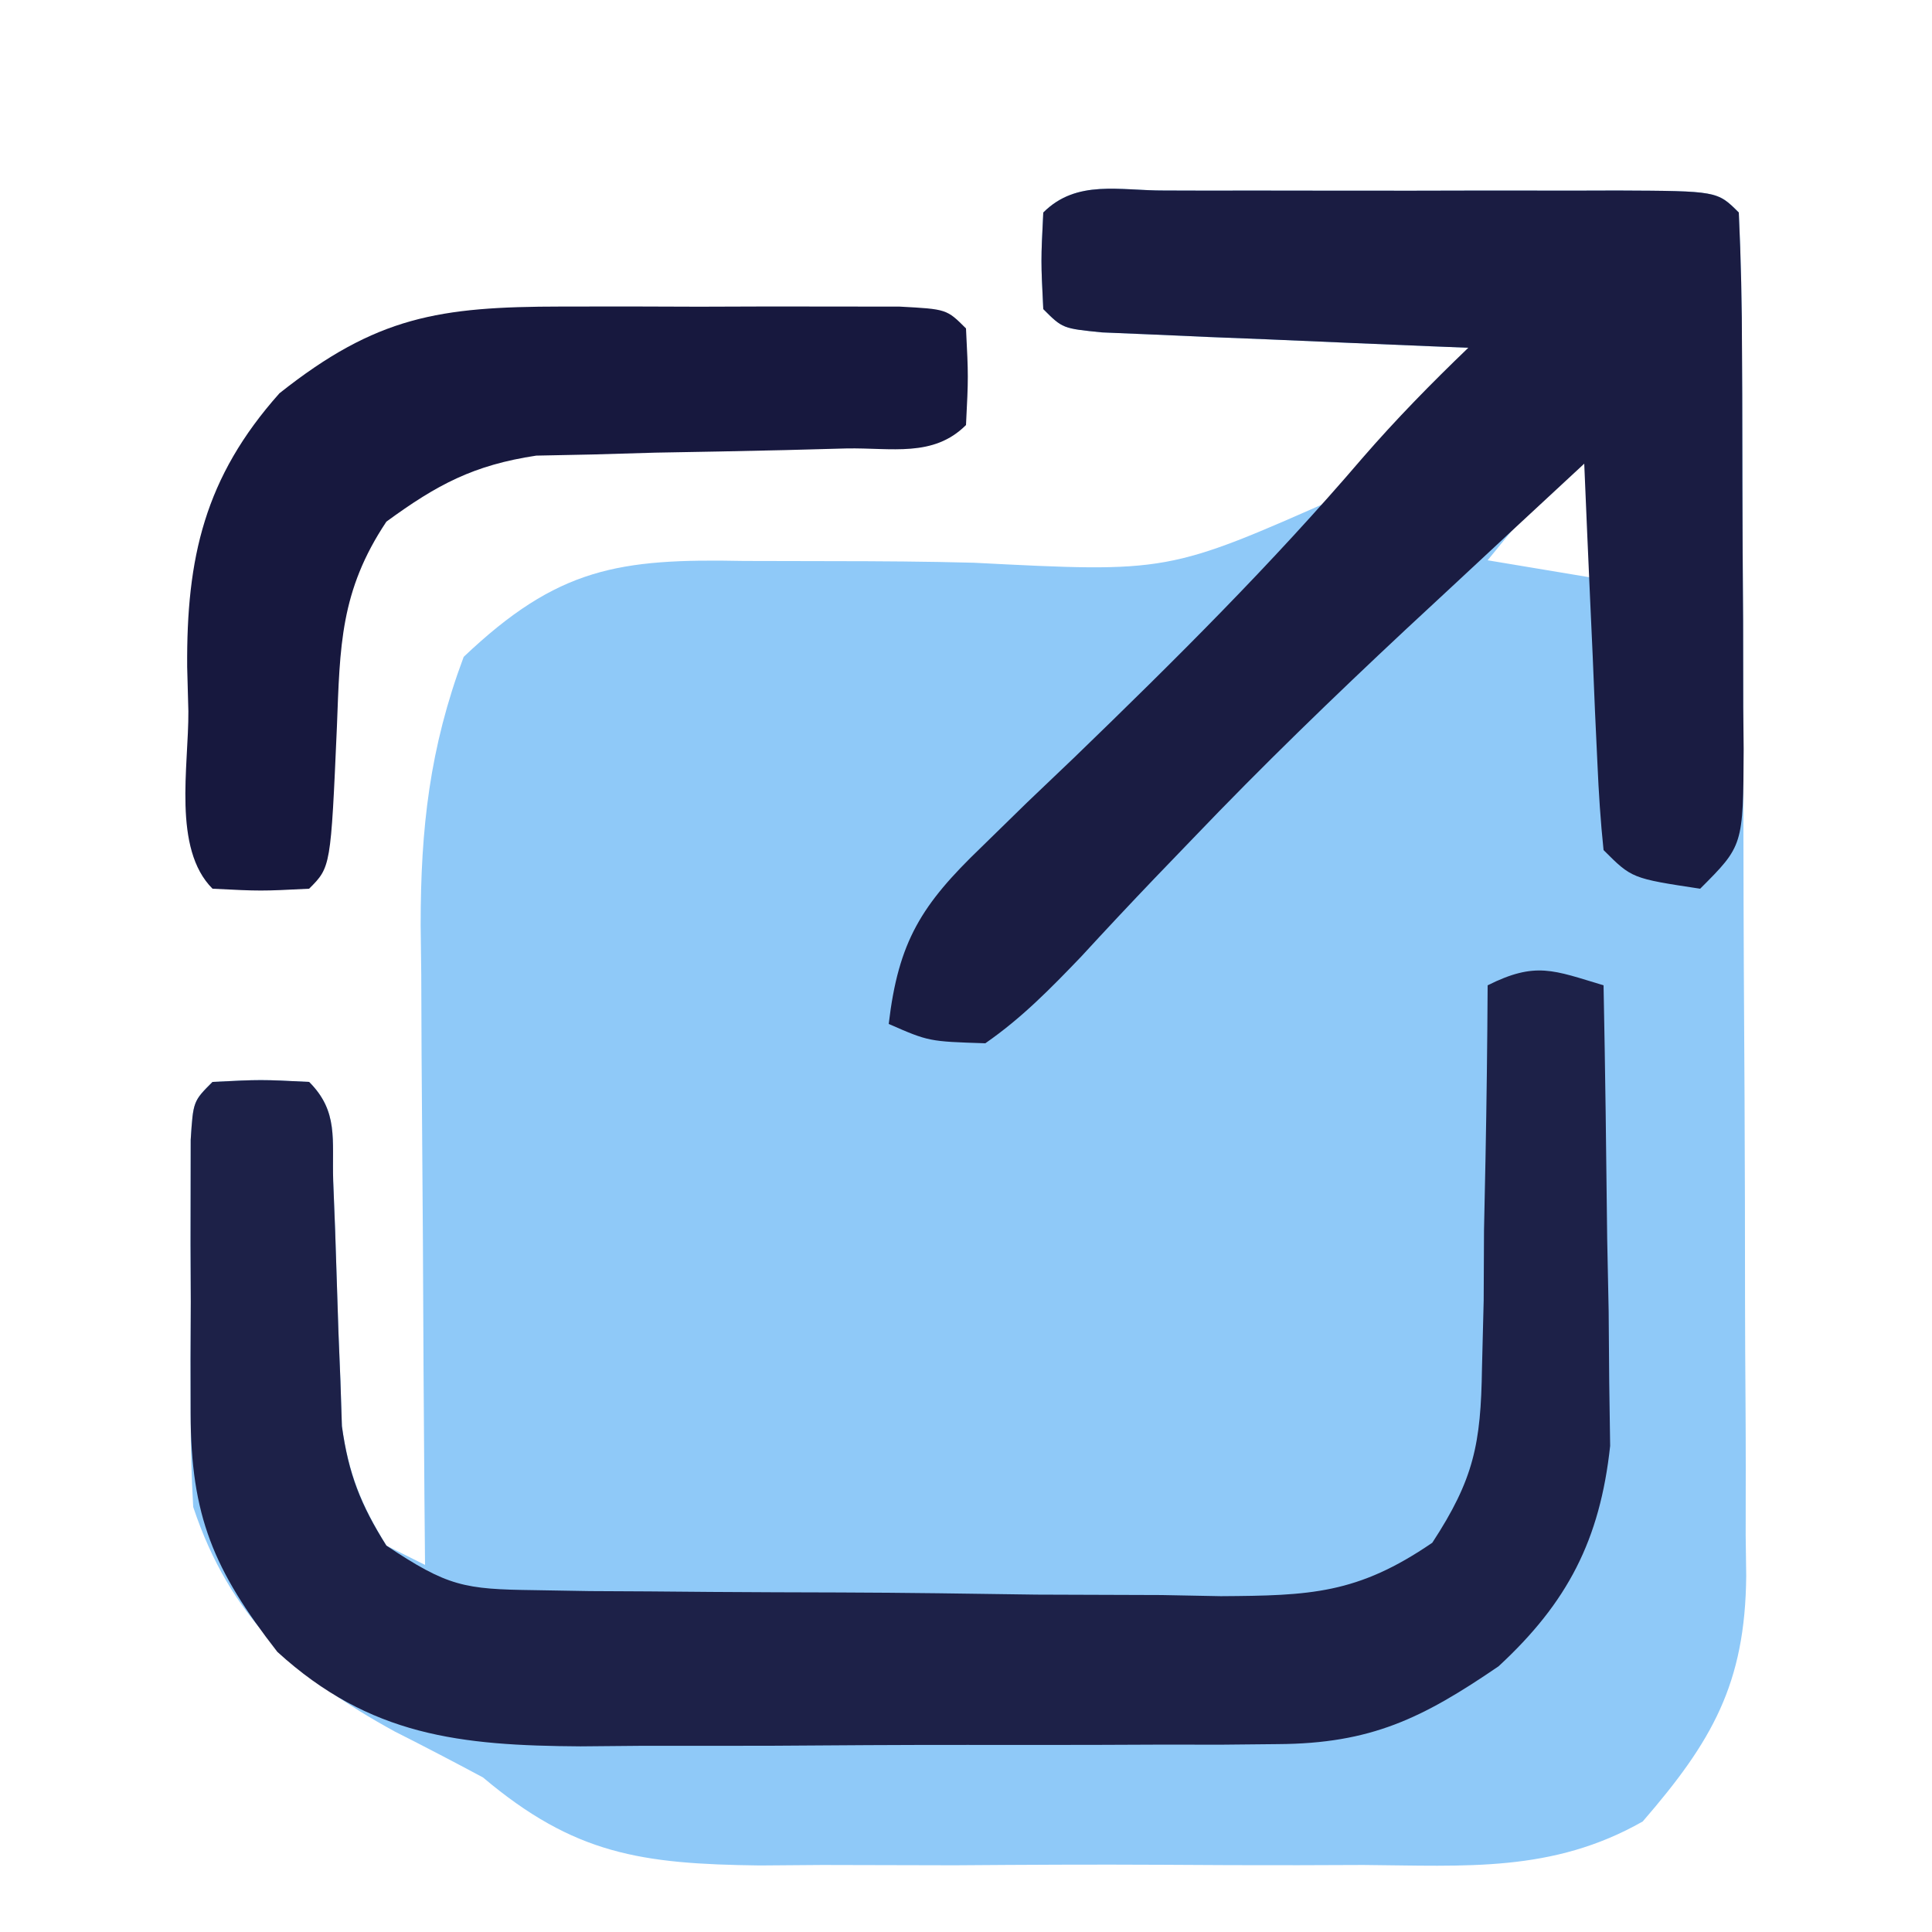 <?xml version="1.0" encoding="UTF-8"?>
<svg version="1.1" xmlns="http://www.w3.org/2000/svg" width="100" height="100">
<path d="M0 0 C0.735 0.002 1.471 0.004 2.229 0.006 C2.979 0.005 3.73 0.004 4.504 0.003 C6.094 0.003 7.685 0.004 9.275 0.009 C11.718 0.014 14.161 0.009 16.604 0.002 C18.145 0.003 19.687 0.004 21.229 0.006 C21.964 0.004 22.699 0.002 23.457 0 C28.614 0.024 28.614 0.024 29.729 1.139 C29.839 3.485 29.886 5.802 29.89 8.15 C29.897 9.25 29.897 9.25 29.905 10.372 C29.919 12.81 29.926 15.248 29.932 17.686 C29.937 19.376 29.943 21.067 29.949 22.757 C29.959 26.308 29.965 29.859 29.969 33.41 C29.974 37.958 29.998 42.505 30.027 47.053 C30.045 50.548 30.051 54.043 30.052 57.538 C30.055 59.214 30.063 60.89 30.076 62.566 C30.093 64.914 30.091 67.262 30.085 69.611 C30.094 70.302 30.103 70.993 30.113 71.705 C30.065 77.298 28.333 80.285 24.756 84.418 C20.079 87.077 15.586 86.71 10.295 86.67 C9.184 86.674 8.074 86.678 6.929 86.682 C4.583 86.685 2.237 86.677 -0.109 86.66 C-3.693 86.639 -7.275 86.66 -10.859 86.686 C-13.141 86.683 -15.423 86.678 -17.705 86.67 C-18.774 86.678 -19.843 86.686 -20.944 86.695 C-27.082 86.618 -30.544 86.127 -35.271 82.139 C-36.783 81.33 -38.303 80.536 -39.834 79.764 C-44.961 76.963 -48.376 73.825 -50.271 68.139 C-50.364 66.524 -50.402 64.905 -50.404 63.287 C-50.406 61.887 -50.406 61.887 -50.408 60.459 C-50.402 59.001 -50.402 59.001 -50.396 57.514 C-50.4 56.534 -50.404 55.555 -50.408 54.545 C-50.407 53.614 -50.406 52.684 -50.404 51.725 C-50.403 50.869 -50.402 50.014 -50.401 49.133 C-50.271 47.139 -50.271 47.139 -49.271 46.139 C-46.771 46.014 -46.771 46.014 -44.271 46.139 C-42.74 47.67 -43.092 49.12 -43.025 51.252 C-42.993 52.088 -42.96 52.924 -42.926 53.785 C-42.865 55.551 -42.808 57.317 -42.754 59.082 C-42.72 59.922 -42.686 60.762 -42.65 61.627 C-42.625 62.396 -42.6 63.165 -42.574 63.957 C-42.235 66.402 -41.567 68.044 -40.271 70.139 C-39.611 70.469 -38.951 70.799 -38.271 71.139 C-38.282 69.964 -38.292 68.789 -38.303 67.578 C-38.34 63.197 -38.362 58.815 -38.381 54.434 C-38.391 52.541 -38.405 50.649 -38.422 48.757 C-38.447 46.029 -38.458 43.301 -38.467 40.573 C-38.477 39.734 -38.487 38.895 -38.498 38.031 C-38.499 33.014 -38.036 28.857 -36.271 24.139 C-31.406 19.516 -28.244 19.043 -21.771 19.174 C-20.229 19.18 -18.686 19.183 -17.143 19.184 C-14.716 19.186 -12.295 19.201 -9.87 19.266 C0.191 19.781 0.191 19.781 9.084 15.842 C11.537 13.389 13.698 10.948 15.729 8.139 C15.098 8.114 14.467 8.089 13.817 8.063 C10.975 7.947 8.133 7.825 5.291 7.701 C4.298 7.662 3.305 7.623 2.281 7.582 C1.337 7.54 0.393 7.499 -0.58 7.455 C-1.892 7.4 -1.892 7.4 -3.23 7.344 C-5.271 7.139 -5.271 7.139 -6.271 6.139 C-6.396 3.639 -6.396 3.639 -6.271 1.139 C-4.539 -0.594 -2.309 0.011 0 0 Z M21.729 13.139 C20.038 15.119 18.37 17.118 16.729 19.139 C19.699 19.634 19.699 19.634 22.729 20.139 C22.729 17.829 22.729 15.519 22.729 13.139 C22.399 13.139 22.069 13.139 21.729 13.139 Z " fill="#8FC9F8" transform="translate(60.271,9.861)"/>
<path d="M0 0 C0.087 4.375 0.141 8.75 0.188 13.125 C0.213 14.363 0.238 15.6 0.264 16.875 C0.273 18.074 0.283 19.273 0.293 20.508 C0.309 21.608 0.324 22.707 0.341 23.84 C-0.183 28.699 -1.862 31.949 -5.438 35.25 C-9.381 37.943 -12.035 39.248 -16.857 39.275 C-18.299 39.289 -18.299 39.289 -19.77 39.304 C-20.802 39.303 -21.835 39.302 -22.898 39.301 C-23.966 39.305 -25.034 39.309 -26.134 39.314 C-28.392 39.32 -30.649 39.32 -32.907 39.316 C-36.355 39.313 -39.802 39.336 -43.25 39.361 C-45.445 39.364 -47.641 39.364 -49.836 39.363 C-50.864 39.372 -51.893 39.382 -52.952 39.391 C-59.153 39.351 -63.858 38.866 -68.645 34.5 C-71.945 30.261 -73.126 27.462 -73.133 22.148 C-73.135 20.749 -73.135 20.749 -73.137 19.32 C-73.131 17.862 -73.131 17.862 -73.125 16.375 C-73.129 15.395 -73.133 14.416 -73.137 13.406 C-73.135 12.476 -73.134 11.545 -73.133 10.586 C-73.132 9.73 -73.131 8.875 -73.129 7.994 C-73 6 -73 6 -72 5 C-69.5 4.875 -69.5 4.875 -67 5 C-65.469 6.531 -65.821 7.981 -65.754 10.113 C-65.721 10.949 -65.688 11.785 -65.654 12.646 C-65.594 14.412 -65.536 16.178 -65.482 17.943 C-65.448 18.783 -65.414 19.623 -65.379 20.488 C-65.354 21.257 -65.329 22.026 -65.303 22.818 C-64.96 25.291 -64.332 26.891 -63 29 C-59.823 31.118 -58.98 31.26 -55.333 31.306 C-53.916 31.33 -53.916 31.33 -52.47 31.355 C-51.451 31.36 -50.432 31.366 -49.383 31.371 C-48.334 31.38 -47.284 31.389 -46.203 31.398 C-43.982 31.413 -41.761 31.422 -39.541 31.426 C-36.145 31.437 -32.751 31.487 -29.355 31.537 C-27.198 31.547 -25.04 31.554 -22.883 31.559 C-21.361 31.588 -21.361 31.588 -19.808 31.618 C-15.194 31.588 -12.743 31.509 -8.864 28.851 C-6.71 25.557 -6.351 23.734 -6.293 19.824 C-6.264 18.667 -6.235 17.51 -6.205 16.318 C-6.196 14.521 -6.196 14.521 -6.188 12.688 C-6.162 11.47 -6.137 10.252 -6.111 8.998 C-6.053 5.998 -6.016 3 -6 0 C-3.509 -1.245 -2.589 -0.777 0 0 Z " fill="#1D2148" transform="translate(83,51)"/>
<path d="M0 0 C0.735 0.002 1.471 0.004 2.229 0.006 C2.979 0.005 3.73 0.004 4.504 0.003 C6.094 0.003 7.685 0.004 9.275 0.009 C11.718 0.014 14.161 0.009 16.604 0.002 C18.145 0.003 19.687 0.004 21.229 0.006 C21.964 0.004 22.699 0.002 23.457 0 C28.614 0.024 28.614 0.024 29.729 1.139 C29.842 3.564 29.893 5.959 29.896 8.385 C29.901 9.475 29.901 9.475 29.907 10.586 C29.912 12.125 29.914 13.664 29.914 15.204 C29.916 17.563 29.934 19.922 29.953 22.282 C29.956 23.774 29.958 25.267 29.959 26.76 C29.966 27.468 29.973 28.177 29.981 28.907 C29.957 33.91 29.957 33.91 27.729 36.139 C24.193 35.603 24.193 35.603 22.729 34.139 C22.572 32.653 22.478 31.159 22.412 29.666 C22.37 28.767 22.328 27.868 22.285 26.942 C22.246 25.996 22.207 25.051 22.166 24.076 C22.123 23.127 22.08 22.178 22.035 21.199 C21.929 18.846 21.827 16.493 21.729 14.139 C19.37 16.322 17.017 18.511 14.666 20.701 C13.95 21.367 13.233 22.032 12.495 22.717 C8.736 26.231 5.059 29.79 1.502 33.51 C0.836 34.202 0.169 34.894 -0.517 35.607 C-1.794 36.943 -3.059 38.292 -4.309 39.653 C-5.904 41.315 -7.378 42.826 -9.271 44.139 C-12.197 44.045 -12.197 44.045 -14.271 43.139 C-13.768 38.853 -12.571 36.963 -9.482 33.994 C-8.705 33.235 -7.928 32.475 -7.127 31.692 C-6.308 30.911 -5.49 30.131 -4.646 29.326 C0.524 24.327 5.557 19.331 10.234 13.863 C11.973 11.856 13.813 9.978 15.729 8.139 C15.098 8.114 14.467 8.089 13.817 8.063 C10.975 7.947 8.133 7.825 5.291 7.701 C4.298 7.662 3.305 7.623 2.281 7.582 C1.337 7.54 0.393 7.499 -0.58 7.455 C-1.892 7.4 -1.892 7.4 -3.23 7.344 C-5.271 7.139 -5.271 7.139 -6.271 6.139 C-6.396 3.639 -6.396 3.639 -6.271 1.139 C-4.539 -0.594 -2.309 0.011 0 0 Z " fill="#1A1C42" transform="translate(60.271,9.861)"/>
<path d="M0 0 C1.156 -0.001 2.311 -0.003 3.502 -0.004 C4.704 -0 5.906 0.004 7.145 0.008 C8.965 0.002 8.965 0.002 10.822 -0.004 C11.974 -0.003 13.126 -0.001 14.312 0 C15.371 0.001 16.43 0.002 17.52 0.003 C19.957 0.133 19.957 0.133 20.957 1.133 C21.082 3.633 21.082 3.633 20.957 6.133 C19.266 7.824 17.101 7.302 14.785 7.344 C13.728 7.372 12.671 7.4 11.582 7.43 C9.348 7.481 7.113 7.526 4.879 7.562 C3.817 7.593 2.755 7.624 1.66 7.656 C0.687 7.676 -0.286 7.696 -1.288 7.716 C-4.527 8.206 -6.409 9.208 -9.043 11.133 C-11.44 14.728 -11.445 17.589 -11.605 21.758 C-11.922 29.012 -11.922 29.012 -13.043 30.133 C-15.543 30.258 -15.543 30.258 -18.043 30.133 C-20.122 28.054 -19.274 23.799 -19.293 20.945 C-19.314 20.189 -19.334 19.433 -19.355 18.654 C-19.395 13.01 -18.463 8.849 -14.578 4.488 C-9.556 0.505 -6.302 0.007 0 0 Z " fill="#17183E" transform="translate(29.043,15.867)"/>
</svg>

